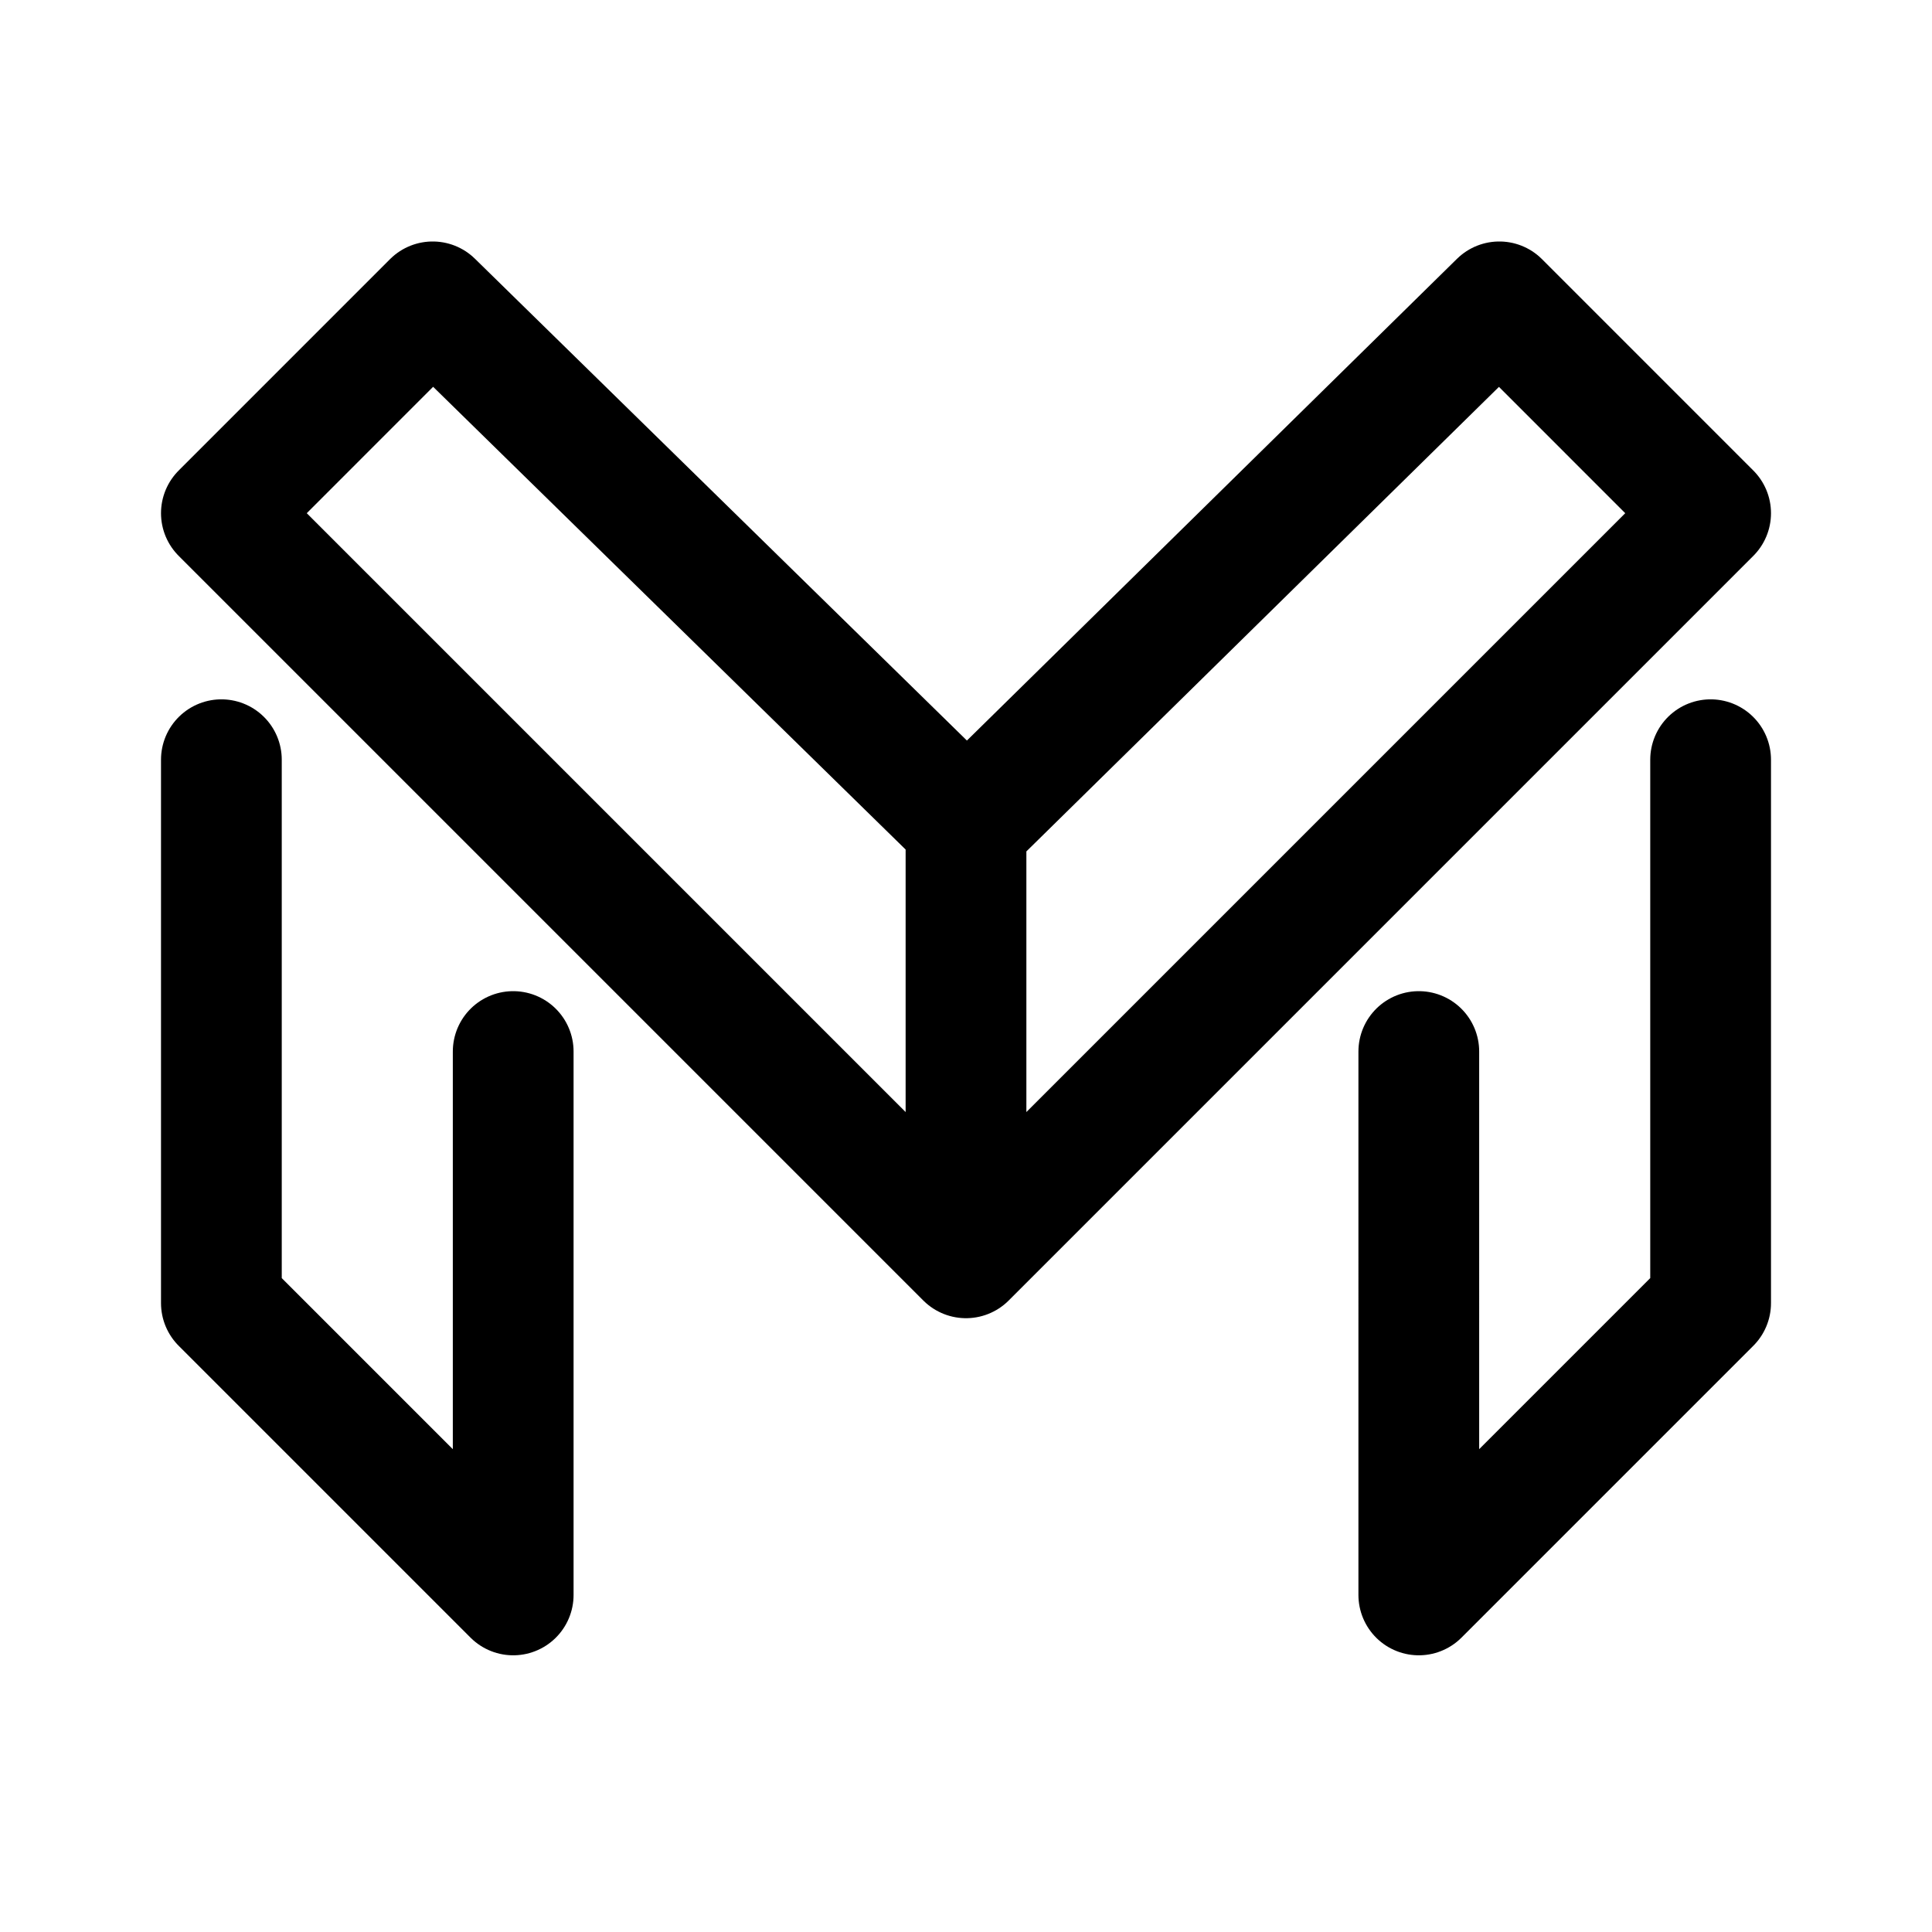 <?xml version="1.0" encoding="UTF-8" standalone="no"?>
<!-- Created with Inkscape (http://www.inkscape.org/) -->

<svg
   width="192"
   height="192"
   viewBox="0 0 50.8 50.8"
   version="1.1"
   id="svg5"
   inkscape:version="1.2.2 (b0a8486541, 2022-12-01)"
   xml:space="preserve"
   xmlns:inkscape="http://www.inkscape.org/namespaces/inkscape"
   xmlns:sodipodi="http://sodipodi.sourceforge.net/DTD/sodipodi-0.dtd"
   xmlns="http://www.w3.org/2000/svg"
   xmlns:svg="http://www.w3.org/2000/svg"><sodipodi:namedview
     id="namedview7"
     pagecolor="#ffffff"
     bordercolor="#999999"
     borderopacity="1"
     inkscape:showpageshadow="0"
     inkscape:pageopacity="0"
     inkscape:pagecheckerboard="0"
     inkscape:deskcolor="#d1d1d1"
     inkscape:document-units="px"
     showgrid="false"
     showguides="true"><sodipodi:guide
       position="25.4,25.4"
       orientation="0,1"
       id="guide132"
       inkscape:locked="false"
       inkscape:label=""
       inkscape:color="rgb(94,92,100)" /><sodipodi:guide
       position="25.4,25.4"
       orientation="-1,0"
       id="guide184"
       inkscape:locked="false"
       inkscape:label=""
       inkscape:color="rgb(94,92,100)" /><sodipodi:guide
       position="4.233,25.4"
       orientation="-1,0"
       id="guide186"
       inkscape:locked="false"
       inkscape:label=""
       inkscape:color="rgb(119,177,250)" /><sodipodi:guide
       position="25.4,46.567"
       orientation="0,1"
       id="guide238"
       inkscape:locked="false"
       inkscape:label=""
       inkscape:color="rgb(119,177,250)" /><sodipodi:guide
       position="25.4,4.233"
       orientation="0,1"
       id="guide240"
       inkscape:locked="false"
       inkscape:label=""
       inkscape:color="rgb(119,177,250)" /><sodipodi:guide
       position="46.567,25.4"
       orientation="-1,0"
       id="guide242"
       inkscape:locked="false"
       inkscape:label=""
       inkscape:color="rgb(119,177,250)" /><sodipodi:guide
       position="25.4,44.45"
       orientation="0,1"
       id="guide244"
       inkscape:locked="false"
       inkscape:label=""
       inkscape:color="rgb(235,168,40)" /><sodipodi:guide
       position="6.35,25.4"
       orientation="-1,0"
       id="guide246"
       inkscape:locked="false"
       inkscape:label=""
       inkscape:color="rgb(235,168,40)" /><sodipodi:guide
       position="25.4,6.35"
       orientation="0,1"
       id="guide248"
       inkscape:locked="false"
       inkscape:label=""
       inkscape:color="rgb(235,168,40)" /><sodipodi:guide
       position="44.45,25.4"
       orientation="-1,0"
       id="guide250"
       inkscape:locked="false"
       inkscape:label=""
       inkscape:color="rgb(235,168,40)" /><sodipodi:guide
       position="25.4,25.4"
       orientation="0.707,0.707"
       id="guide486"
       inkscape:locked="false"
       inkscape:label=""
       inkscape:color="rgb(94,92,100)" /><sodipodi:guide
       position="25.4,25.4"
       orientation="-0.707,0.707"
       id="guide488"
       inkscape:locked="false"
       inkscape:label=""
       inkscape:color="rgb(94,92,100)" /></sodipodi:namedview><defs
     id="defs2" /><g
     inkscape:label="Layer 1"
     inkscape:groupmode="layer"
     id="layer1"><path
       id="path1244"
       style="opacity:1;fill:none;fill-rule:evenodd;stroke:#000000;stroke-width:3.175;stroke-linecap:round;stroke-linejoin:round;stroke-miterlimit:0;stroke-dasharray:none"
       d="M 25.4,33.073 V 21.67 M 5.821,13.494 11.377,7.937 25.426,21.696 39.423,7.937 44.979,13.494 25.4,33.073 5.821,13.494 m 39.158,6.482 v 14.288 l -7.673,7.673 V 27.649 M 5.821,19.976 v 14.288 l 7.673,7.673 V 27.649" /></g></svg>
